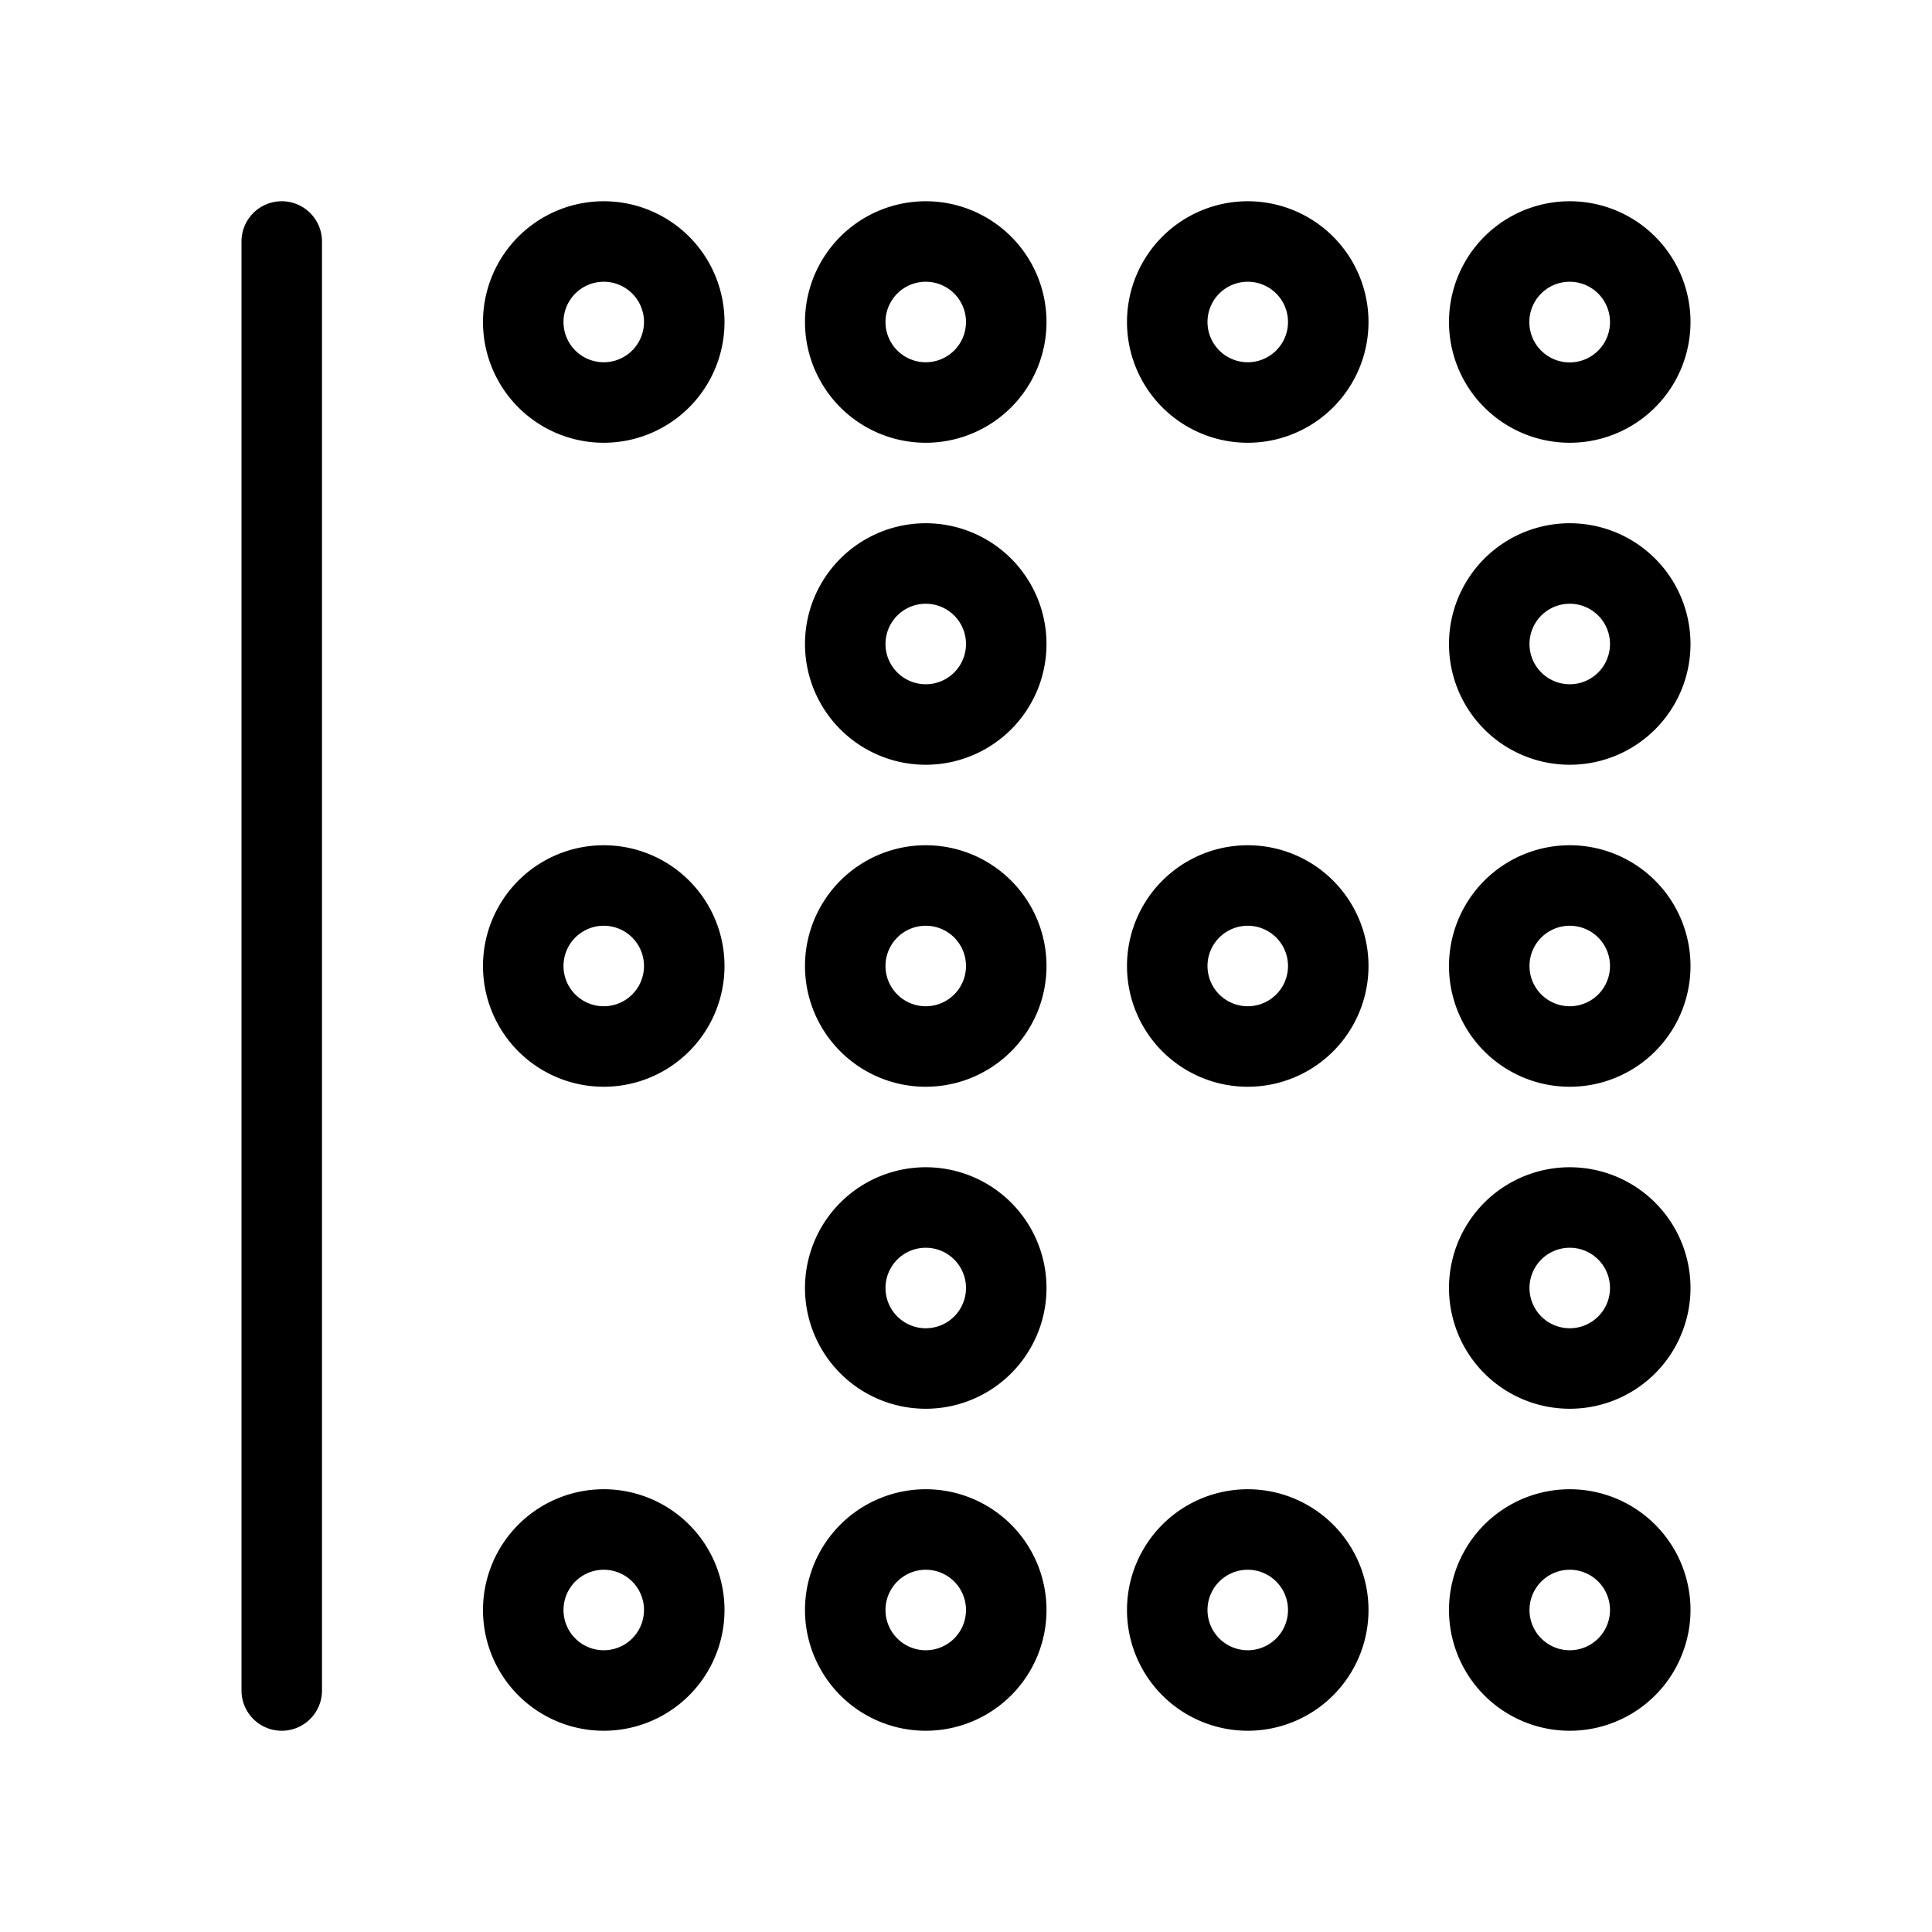 <svg xmlns="http://www.w3.org/2000/svg" xmlns:xlink="http://www.w3.org/1999/xlink" width="24" height="24" viewBox="0 0 24 24"><path fill="currentColor" d="M7.5 2.5a1.5 1.5 0 1 0 0 3a1.5 1.5 0 0 0 0-3m0 2a.5.5 0 1 1 0-1a.5.5 0 0 1 0 1m0 6a1.5 1.5 0 1 0 0 3a1.5 1.5 0 0 0 0-3m0 2a.5.5 0 1 1 0-1a.5.5 0 0 1 0 1m-4-10A.5.5 0 0 0 3 3v18a.5.5 0 1 0 1 0V3a.5.5 0 0 0-.5-.5m16 3a1.5 1.5 0 1 0 0-3a1.5 1.5 0 0 0 0 3m0-2a.501.501 0 1 1-.002 1.002A.501.501 0 0 1 19.5 3.5m-8 15a1.5 1.5 0 1 0 0 3a1.5 1.5 0 0 0 0-3m0 2a.5.5 0 1 1 0-1a.5.5 0 0 1 0 1m-4-2a1.5 1.5 0 1 0 0 3a1.5 1.5 0 0 0 0-3m0 2a.5.5 0 1 1 0-1a.5.5 0 0 1 0 1m8-2a1.5 1.5 0 1 0 0 3a1.5 1.5 0 0 0 0-3m0 2a.5.5 0 1 1 0-1a.5.5 0 0 1 0 1m4-6a1.5 1.5 0 1 0 0 3a1.5 1.5 0 0 0 0-3m0 2a.5.5 0 1 1 0-1a.5.5 0 0 1 0 1m0 2a1.5 1.5 0 1 0 0 3a1.5 1.5 0 0 0 0-3m0 2a.5.5 0 1 1 0-1a.5.5 0 0 1 0 1m-4-18a1.5 1.5 0 1 0 0 3a1.5 1.5 0 0 0 0-3m0 2a.5.5 0 1 1 0-1a.5.5 0 0 1 0 1m4 2a1.5 1.5 0 1 0 0 3a1.5 1.5 0 0 0 0-3m0 2a.5.5 0 1 1 0-1a.5.5 0 0 1 0 1m-8 6a1.5 1.5 0 1 0 0 3a1.5 1.5 0 0 0 0-3m0 2a.5.5 0 1 1 0-1a.5.5 0 0 1 0 1m8-6a1.5 1.5 0 1 0 0 3a1.5 1.5 0 0 0 0-3m0 2a.5.5 0 1 1 0-1a.5.5 0 0 1 0 1m-8-2a1.5 1.5 0 1 0 0 3a1.5 1.5 0 0 0 0-3m0 2a.5.5 0 1 1 0-1a.5.5 0 0 1 0 1m0-6a1.5 1.5 0 1 0 0 3a1.5 1.5 0 0 0 0-3m0 2a.5.5 0 1 1 0-1a.5.5 0 0 1 0 1m4 2a1.5 1.5 0 1 0 0 3a1.5 1.5 0 0 0 0-3m0 2a.5.5 0 1 1 0-1a.5.5 0 0 1 0 1m-4-10a1.5 1.5 0 1 0 0 3a1.5 1.5 0 0 0 0-3m0 2a.5.5 0 1 1 0-1a.5.5 0 0 1 0 1"/></svg>